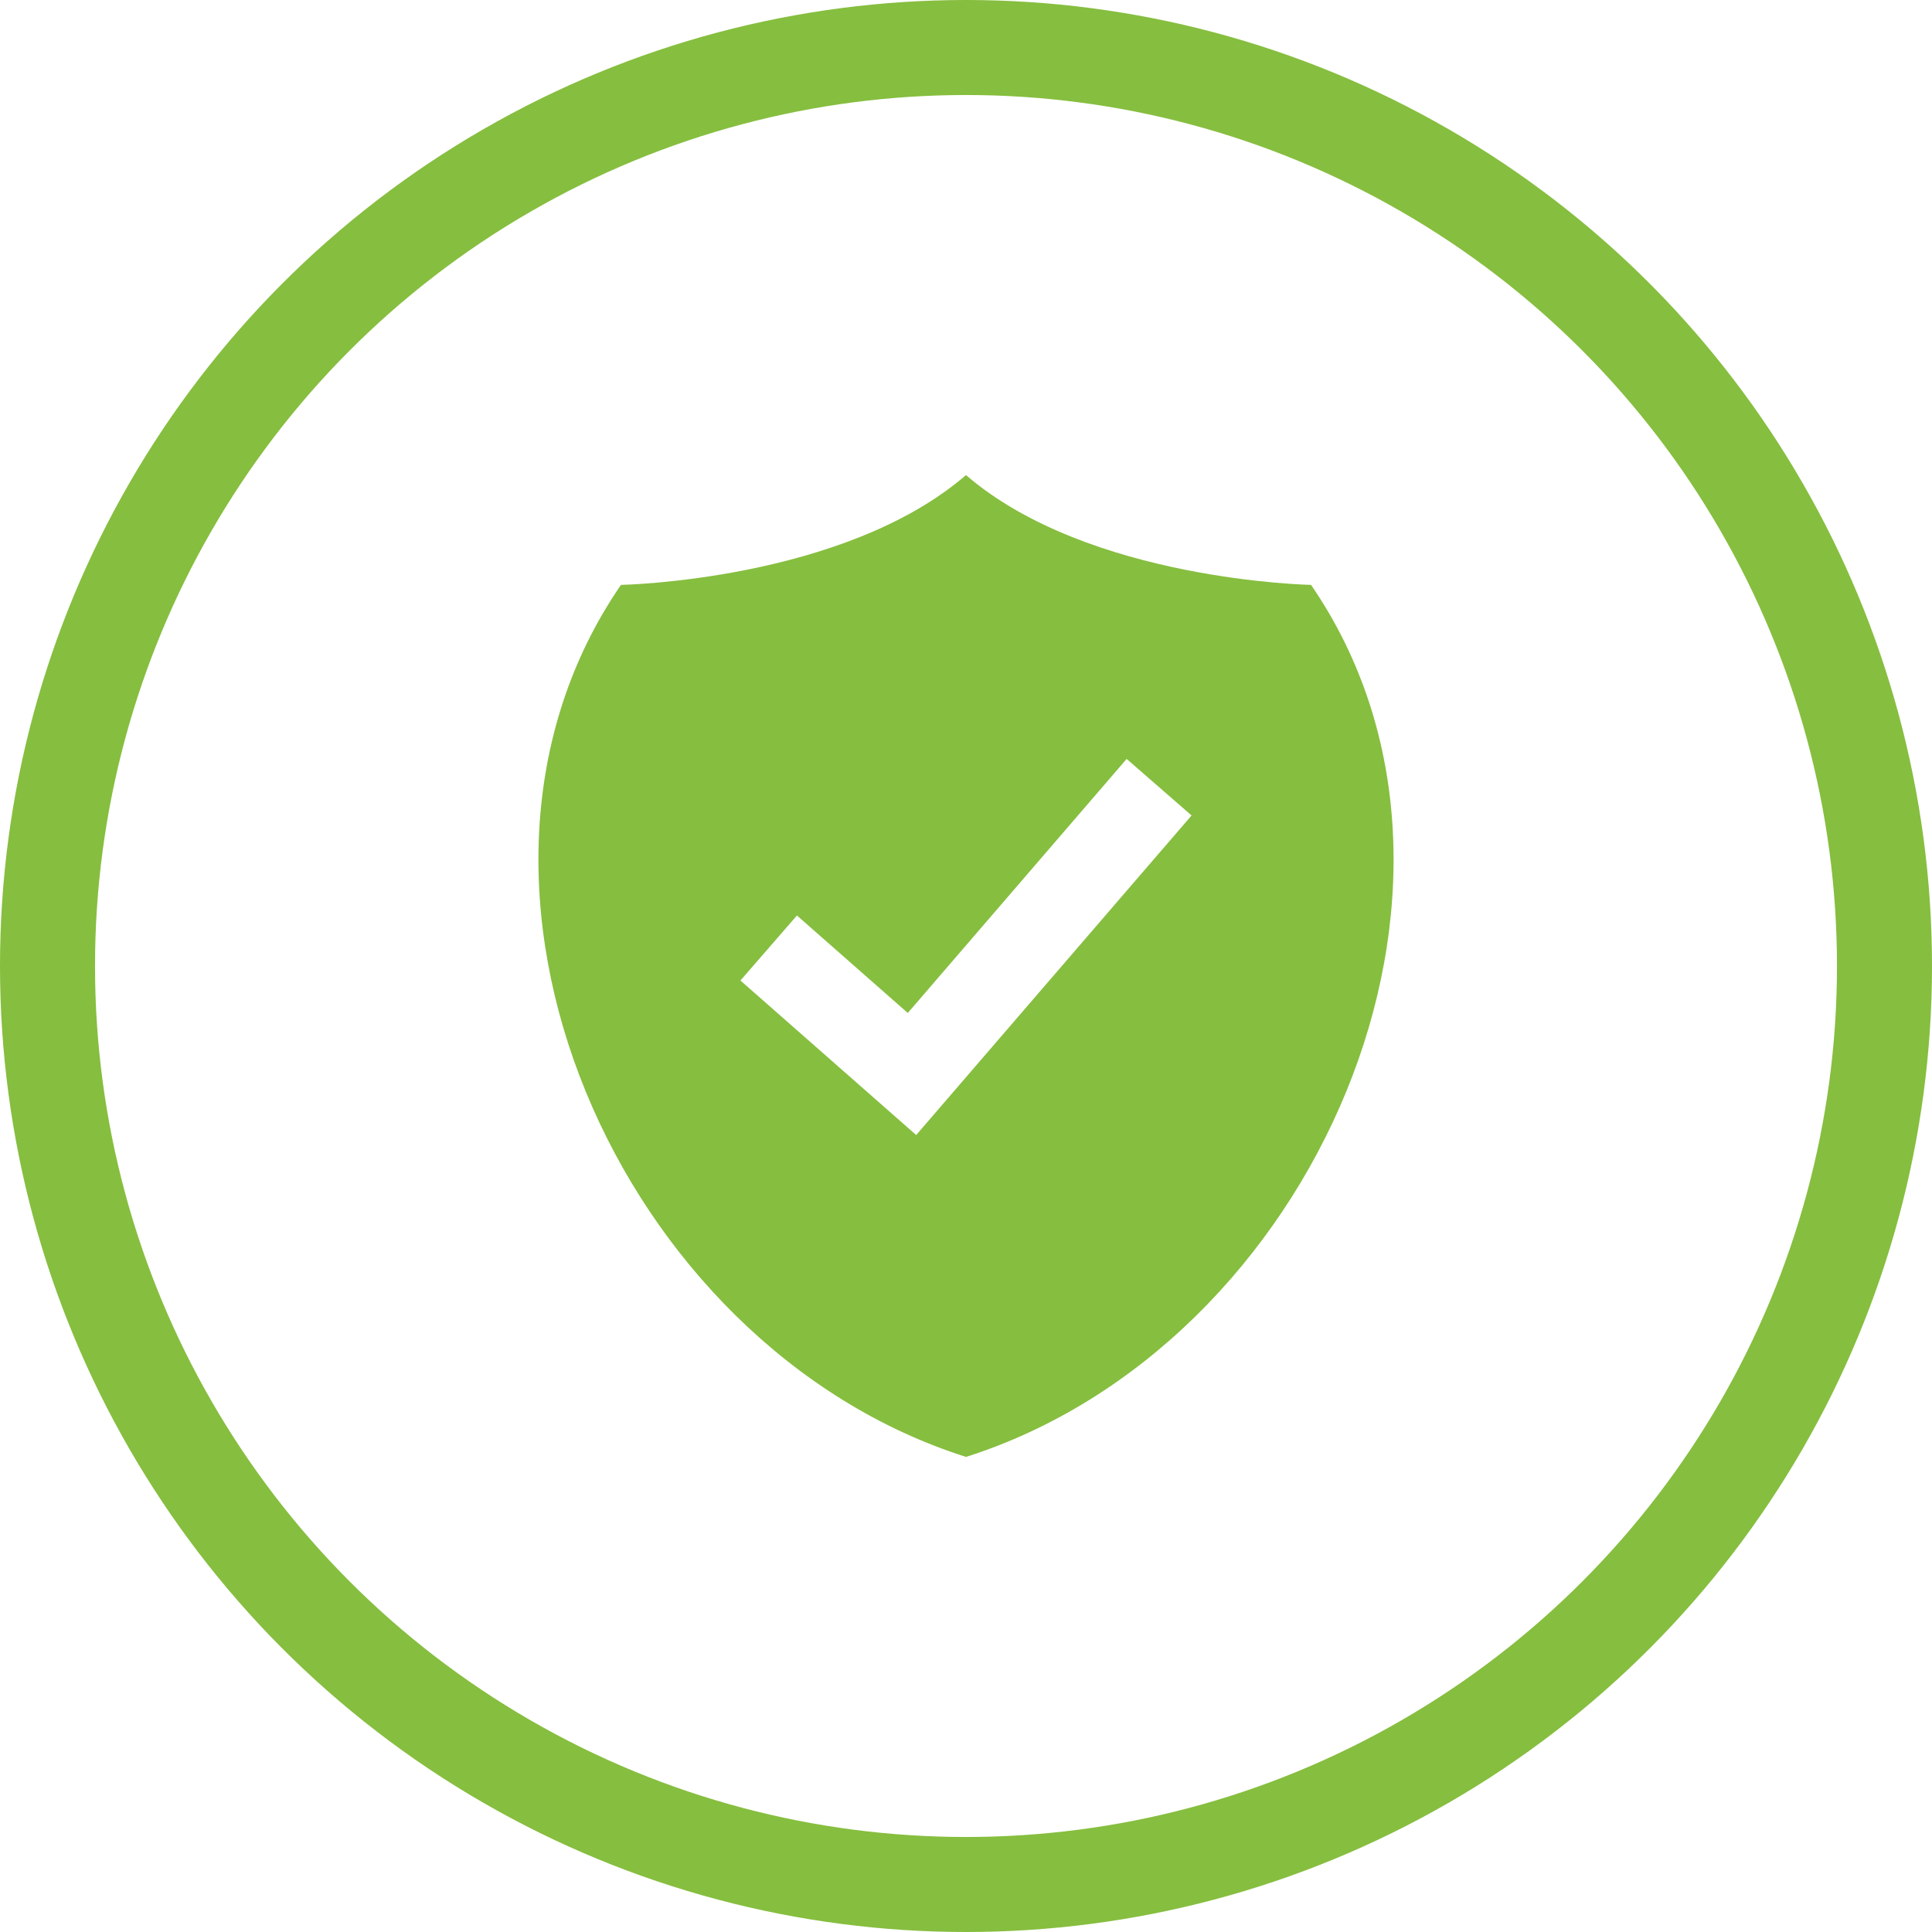 <svg width="61" height="61" viewBox="0 0 61 61" fill="none" xmlns="http://www.w3.org/2000/svg">
<circle cx="30.5" cy="30.5" r="29" stroke="#86BE3F" stroke-width="3"/>
<path fill-rule="evenodd" clip-rule="evenodd" d="M30.5 46C41.51 42.501 47.882 27.9 41.394 18.467C41.394 18.467 34.371 18.338 30.5 15C26.628 18.338 19.606 18.467 19.606 18.467C13.118 27.9 19.491 42.501 30.5 46ZM25.162 28.905L28.662 31.983L35.572 23.962L37.622 25.747L28.927 35.837L23.378 30.958L25.162 28.905Z" fill="#86BE3F"/>
</svg>
